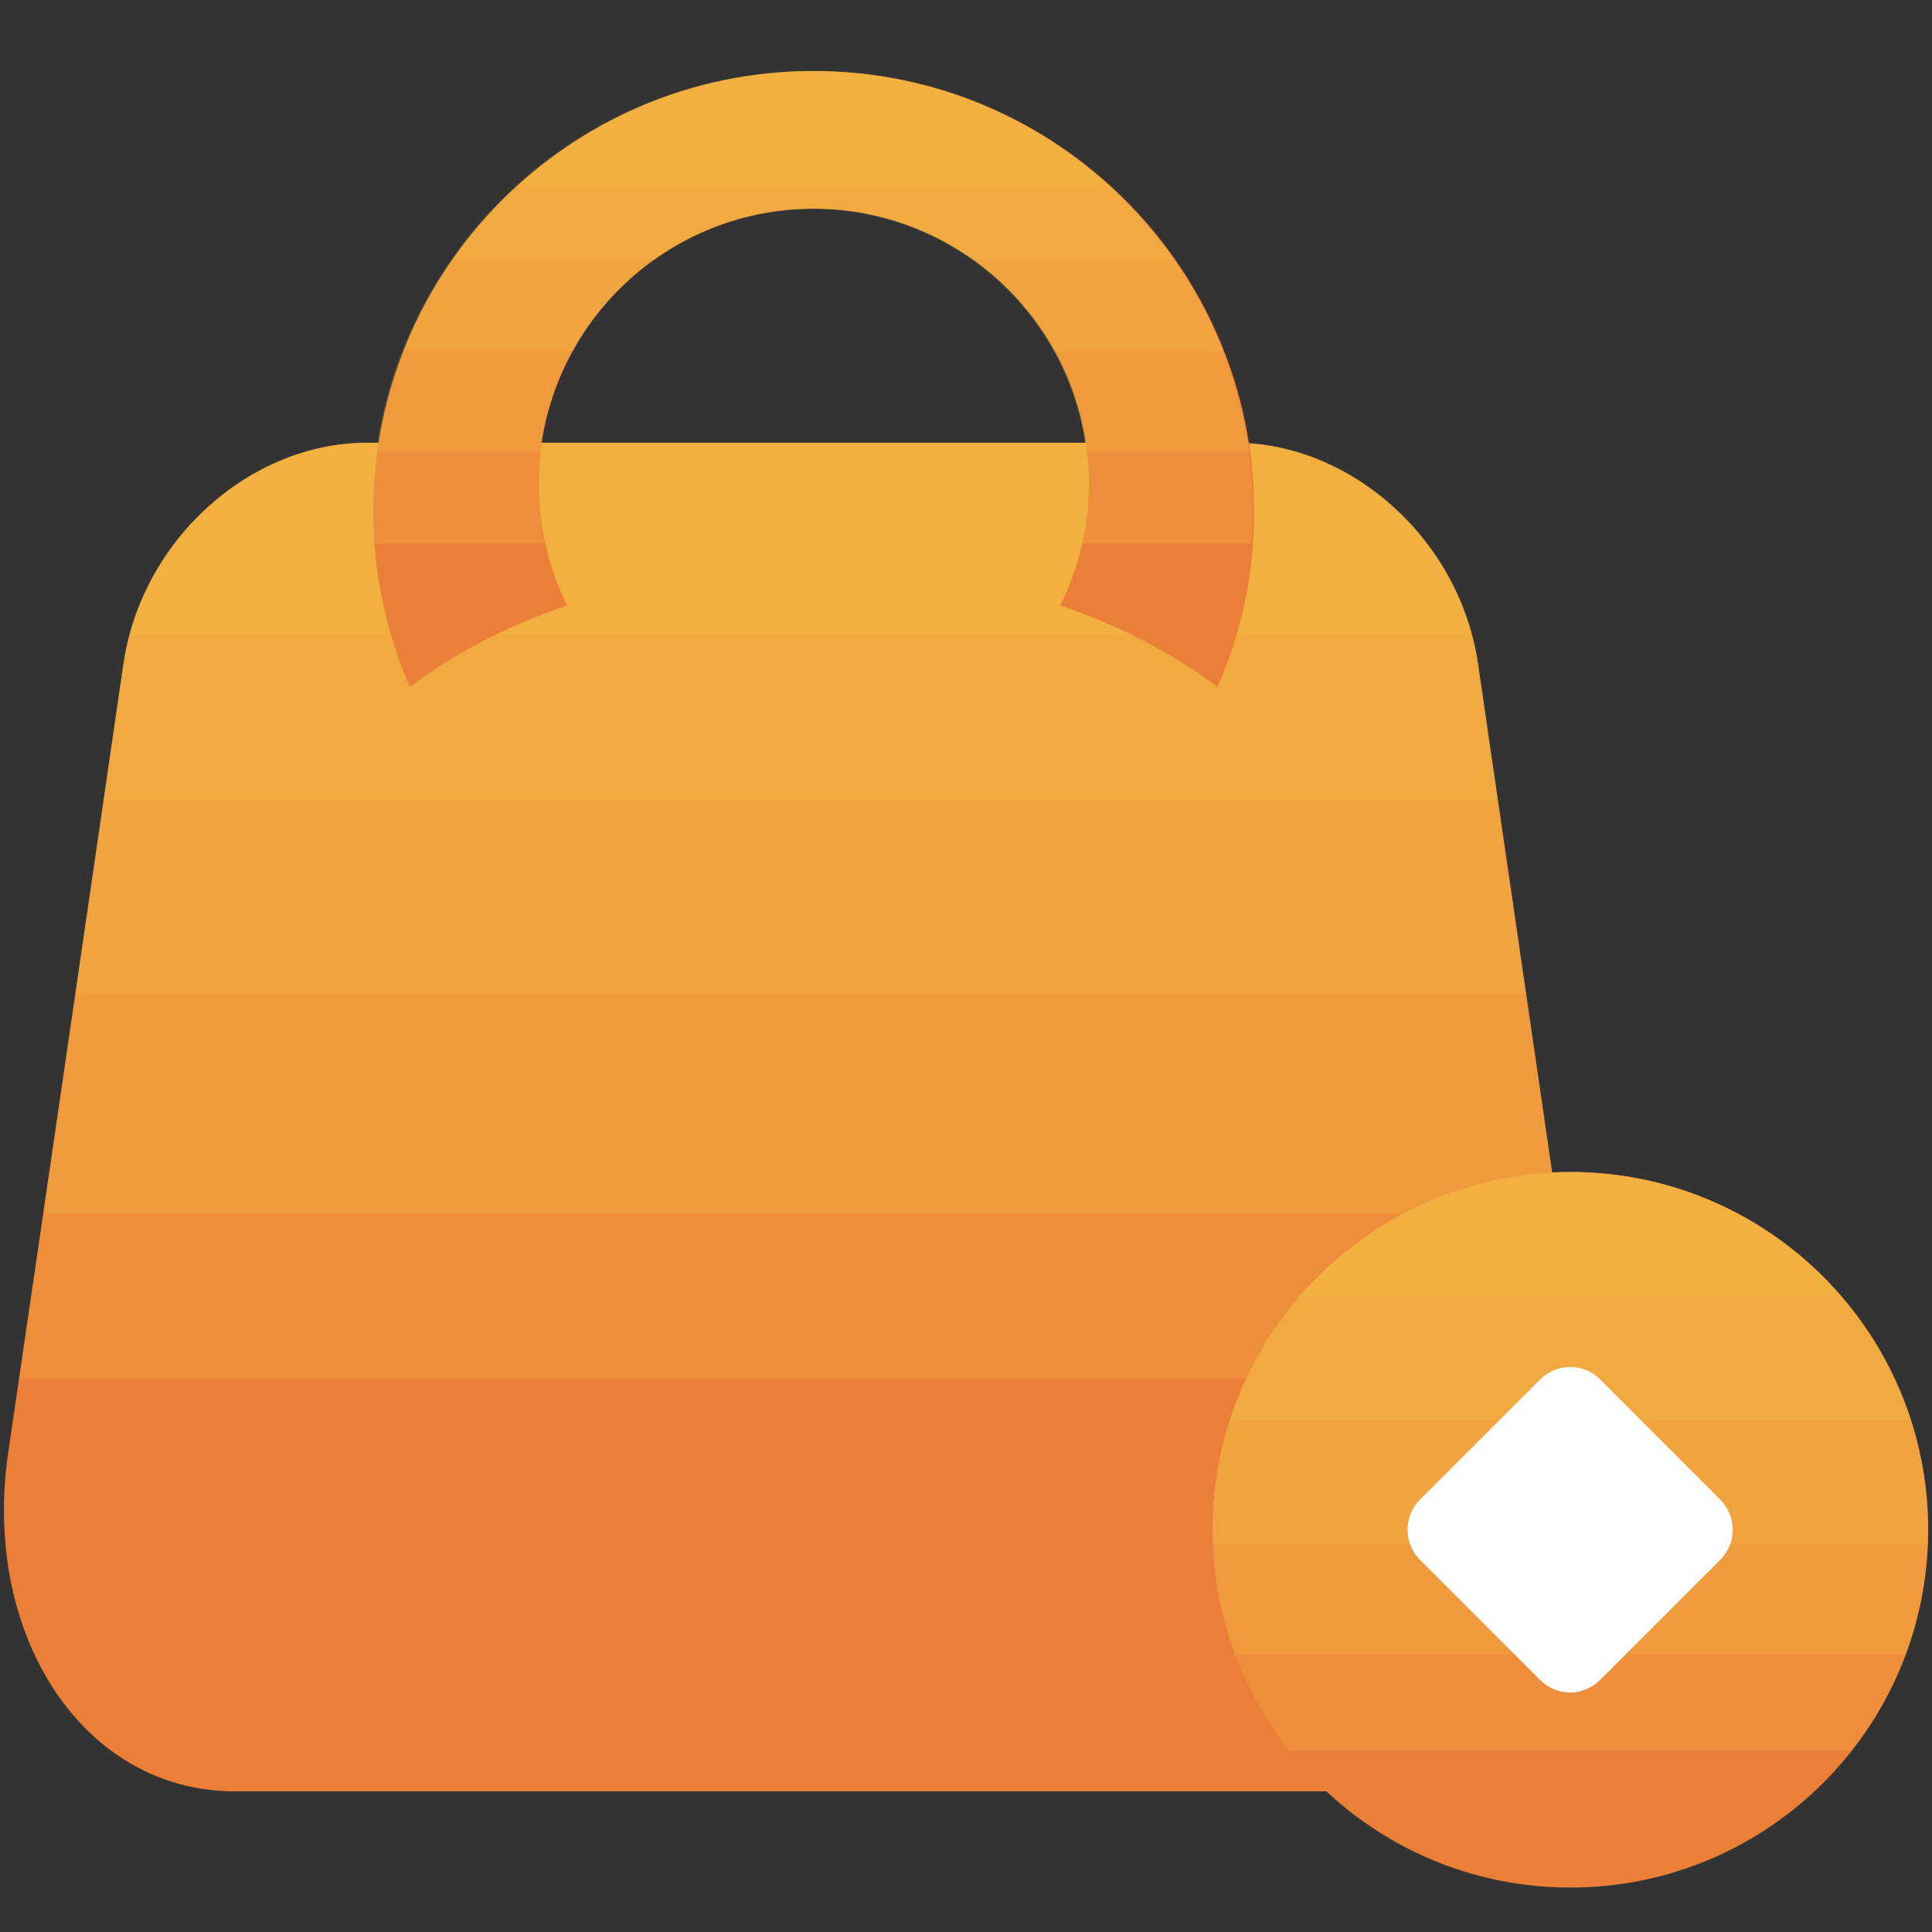 <?xml version="1.0" standalone="no"?><!DOCTYPE svg PUBLIC "-//W3C//DTD SVG 1.1//EN" "http://www.w3.org/Graphics/SVG/1.1/DTD/svg11.dtd"><svg t="1620787070100" class="icon" viewBox="0 0 1024 1024" version="1.1" xmlns="http://www.w3.org/2000/svg" p-id="1086" width="32" height="32" xmlns:xlink="http://www.w3.org/1999/xlink"><rect x="0" y="0" width="1024" height="1024" fill="#333333" stroke="none"/><defs><style type="text/css"></style></defs><path d="M194.56 234.701h459.571c61.85 0 119.603 51.2 129.229 117.35l61.03 418.202c14.131 96.256-39.322 179.2-120.218 179.2H124.518c-80.691 0-134.144-82.944-120.218-179.2L65.536 352.051c9.626-66.15 67.174-117.35 129.024-117.35z" fill="#EC7F37" p-id="1087"></path><path d="M780.083 336.691c-15.565-58.573-69.018-102.195-125.952-102.195H194.56c-56.934 0-110.387 43.418-125.952 102.195h711.475z" fill="#F8C846" opacity=".2" p-id="1088"></path><path d="M793.805 424.346l-10.445-72.294c-9.626-66.355-67.379-117.35-129.229-117.35H194.56c-61.85 0-119.603 51.2-129.229 117.35l-10.445 72.294h738.918z" fill="#F8C846" opacity=".2" p-id="1089"></path><path d="M808.755 526.541l-25.395-174.49c-9.626-66.355-67.379-117.35-129.229-117.35H194.56c-61.85 0-119.603 51.2-129.229 117.35l-25.395 174.49h768.819z" fill="#F8C846" opacity=".2" p-id="1090"></path><path d="M825.754 643.277l-42.394-291.226c-9.626-66.355-67.379-117.35-129.229-117.35H194.56c-61.85 0-119.603 51.2-129.229 117.35L22.938 643.277h802.816z" fill="#F8C846" opacity=".2" p-id="1091"></path><path d="M838.656 730.726l-55.091-378.675c-9.626-66.355-67.379-117.35-129.229-117.35H194.56c-61.85 0-119.603 51.2-129.229 117.35L10.24 730.726h828.416z" fill="#F8C846" opacity=".2" p-id="1092"></path><path d="M561.971 320.922c9.626-19.456 15.155-41.37 15.155-64.512 0-80.486-65.331-145.818-145.818-145.818-80.486 0-145.818 65.331-145.818 145.818 0 23.142 5.53 45.056 15.155 64.512-32.154 10.854-60.416 25.6-83.354 43.213-12.493-28.467-19.456-60.006-19.456-92.979 0-129.024 104.448-233.472 233.472-233.472s233.472 104.448 233.472 233.472c0 33.178-6.963 64.512-19.456 92.979-23.142-17.613-51.405-32.358-83.354-43.213z" fill="#EC7F37" p-id="1093"></path><path d="M587.776 98.509c-41.37-37.683-96.256-60.826-156.672-60.826S315.802 60.826 274.432 98.509h313.344z" fill="#F8C846" opacity=".2" p-id="1094"></path><path d="M347.136 137.421c23.757-16.794 52.634-26.829 83.968-26.829s60.211 10.035 83.968 26.829h107.11c-42.189-60.211-112.026-99.738-191.078-99.738s-148.89 39.526-191.078 99.738h107.11z" fill="#F8C846" opacity=".2" p-id="1095"></path><path d="M303.514 185.958C328.294 141.107 376.218 110.592 431.104 110.592s102.81 30.515 127.795 75.366h89.498C614.4 99.123 530.022 37.683 431.104 37.683s-183.091 61.645-217.293 148.275h89.702z" fill="#F8C846" opacity=".2" p-id="1096"></path><path d="M286.31 239.616c8.397-72.704 70.042-129.024 144.794-129.024s136.397 56.32 144.794 128.819h86.221c-15.565-113.869-112.845-201.933-231.014-201.933-118.17 0-215.654 87.859-231.014 201.933h86.221z" fill="#F8C846" opacity=".2" p-id="1097"></path><path d="M288.768 288.154c-2.253-10.24-3.686-20.685-3.686-31.539 0-80.486 65.331-145.818 145.818-145.818 80.486 0 145.818 65.331 145.818 145.818 0 10.854-1.229 21.504-3.686 31.539h90.317c0.41-5.734 0.819-11.264 0.819-16.998 0-129.024-104.448-233.472-233.472-233.472s-233.472 104.448-233.472 233.472c0 5.734 0.41 11.469 0.819 16.998H288.768z" fill="#F8C846" opacity=".2" p-id="1098"></path><path d="M832.307 621.158c104.858 0 189.645 84.992 189.645 189.645 0 104.858-84.992 189.645-189.645 189.645s-189.645-84.992-189.645-189.645c0-104.653 84.787-189.645 189.645-189.645z" fill="#EC7F37" p-id="1099"></path><path d="M975.667 686.899c-34.816-40.141-86.016-65.741-143.36-65.741s-108.749 25.6-143.36 65.741h286.72z" fill="#F8C846" opacity=".2" p-id="1100"></path><path d="M1012.736 752.64c-24.576-76.186-96.051-131.482-180.429-131.482s-155.853 55.296-180.429 131.482h360.858z" fill="#F8C846" opacity=".2" p-id="1101"></path><path d="M1021.542 818.381c0-2.458 0.41-4.915 0.41-7.373 0-104.858-84.992-189.645-189.645-189.645s-189.645 84.992-189.645 189.645c0 2.458 0.205 4.915 0.41 7.373h378.47z" fill="#F8C846" opacity=".2" p-id="1102"></path><path d="M1010.074 876.749c7.578-20.48 11.878-42.598 11.878-65.741 0-104.858-84.992-189.645-189.645-189.645s-189.645 84.992-189.645 189.645c0 23.142 4.301 45.261 11.878 65.741h355.533z" fill="#F8C846" opacity=".2" p-id="1103"></path><path d="M981.402 927.744c25.19-32.154 40.55-72.704 40.55-116.941 0-104.858-84.992-189.645-189.645-189.645s-189.645 84.992-189.645 189.645c0 44.032 15.155 84.582 40.55 116.941h298.189z" fill="#F8C846" opacity=".2" p-id="1104"></path><path d="M848.077 731.136l63.693 63.693c8.806 8.806 8.806 23.142 0 31.949l-63.693 63.693c-8.806 8.806-22.938 8.806-31.744 0l-63.693-63.693c-8.806-8.806-8.806-23.142 0-31.949l63.693-63.693c8.806-8.806 23.142-8.806 31.744 0z" fill="#FFFFFF" p-id="1105"></path></svg>